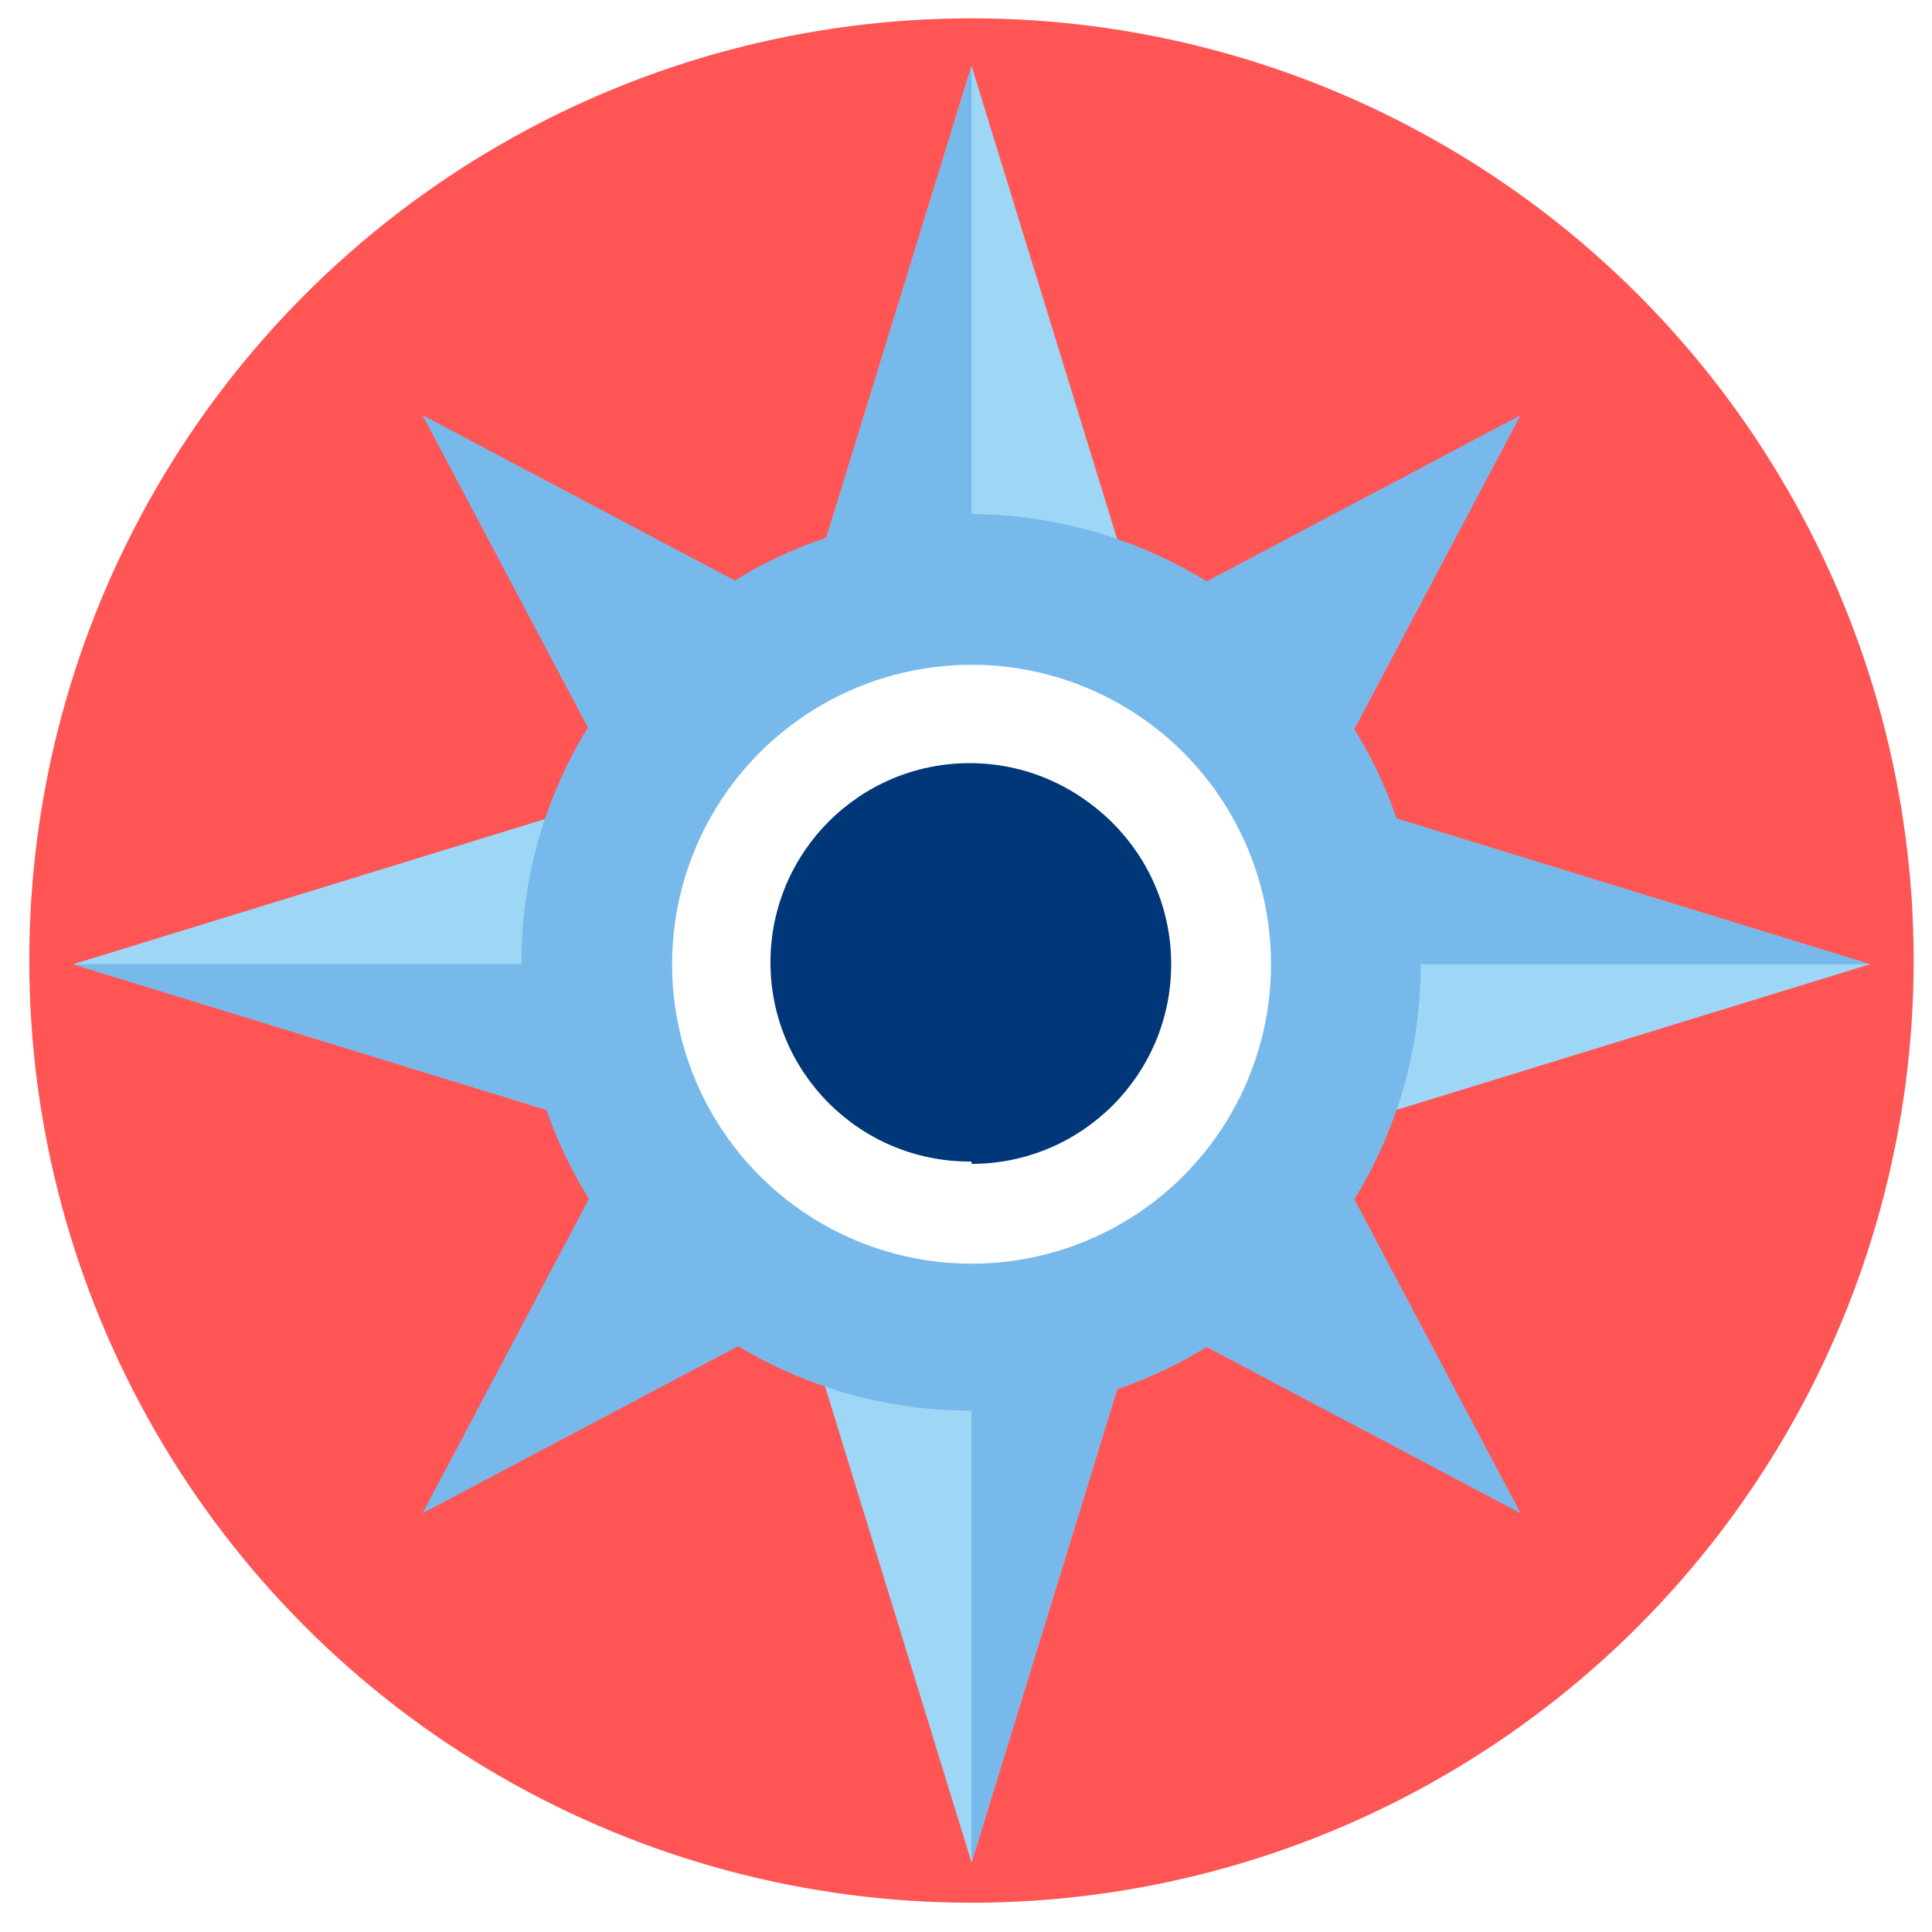 <?xml version="1.0" encoding="UTF-8" standalone="no"?>
<svg
   xmlns:dc="http://purl.org/dc/elements/1.1/"
   xmlns:cc="http://creativecommons.org/ns#"
   xmlns:rdf="http://www.w3.org/1999/02/22-rdf-syntax-ns#"
   xmlns:svg="http://www.w3.org/2000/svg"
   xmlns="http://www.w3.org/2000/svg"
   xmlns:sodipodi="http://sodipodi.sourceforge.net/DTD/sodipodi-0.dtd"
   xmlns:inkscape="http://www.inkscape.org/namespaces/inkscape"
   version="1.1"
   x="0px"
   y="0px"
   viewBox="0 0 48 48"
   enable-background="new 0 0 48 48"
   xml:space="preserve"
   width="528"
   height="528"
   id="svg16"
   sodipodi:docname="org.gnome.Eolie.svg"
   inkscape:version="0.92.1 r"><defs
     id="defs20"><filter
       style="color-interpolation-filters:sRGB;"
       inkscape:label="Lightness-Contrast"
       id="filter7109"><feGaussianBlur
         in="SourceGraphic"
         stdDeviation="10"
         result="blur"
         id="feGaussianBlur7099" /><feDiffuseLighting
         diffuseConstant="1"
         surfaceScale="10"
         lighting-color="rgb(255,255,255)"
         result="diffuse"
         id="feDiffuseLighting7103"><feDistantLight
           elevation="41"
           azimuth="235"
           id="feDistantLight7101" /></feDiffuseLighting><feComposite
         in="diffuse"
         in2="diffuse"
         operator="arithmetic"
         k1="1"
         result="composite1"
         id="feComposite7105" /><feComposite
         in="composite1"
         in2="SourceGraphic"
         k1="1"
         operator="arithmetic"
         k3="1"
         result="fbSourceGraphic"
         id="feComposite7107" /><feColorMatrix
         result="fbSourceGraphicAlpha"
         in="fbSourceGraphic"
         values="0 0 0 -1 0 0 0 0 -1 0 0 0 0 -1 0 0 0 0 1 0"
         id="feColorMatrix7159" /><feColorMatrix
         id="feColorMatrix7161"
         values="1 0 0 -0.181 -0 0 1 0 -0.181 -0 0 0 1 -0.181 -0 0 0 0 1 0"
         in="fbSourceGraphic" /></filter></defs><sodipodi:namedview
     pagecolor="#ffffff"
     bordercolor="#666666"
     borderopacity="1"
     objecttolerance="10"
     gridtolerance="10"
     guidetolerance="10"
     inkscape:pageopacity="0"
     inkscape:pageshadow="2"
     inkscape:window-width="1920"
     inkscape:window-height="1016"
     id="namedview18"
     showgrid="false"
     inkscape:zoom="0.63211061"
     inkscape:cx="261.67421"
     inkscape:cy="201.56088"
     inkscape:window-x="0"
     inkscape:window-y="27"
     inkscape:window-maximized="1"
     inkscape:current-layer="svg16" /><circle
     cx="24.136"
     cy="23.864"
     id="circle2"
     style="fill:#ff5555;fill-opacity:1;stroke:#ffffff;stroke-width:0.273;stroke-miterlimit:4;stroke-dasharray:none;stroke-opacity:1;filter:url(#filter7109)"
     r="23.545" /><polygon
     id="XMLID_1080_"
     style="fill:#9dd7f5"
     points="180,180 222.353,222.354 360,180 222.353,137.646 "
     transform="matrix(0.124,0,0,0.124,1.818,1.636)" /><g
     id="XMLID_1081_"
     transform="matrix(0.124,0,0,0.124,1.818,1.636)"><polygon
       id="XMLID_84_"
       style="fill:#78b9eb"
       points="180,180 222.353,137.648 360,180 " /></g><polygon
     id="XMLID_1082_"
     style="fill:#9dd7f5"
     points="0,180 137.647,222.352 180,180 137.647,137.648 "
     transform="matrix(0.124,0,0,0.124,1.818,1.636)" /><g
     id="XMLID_1083_"
     transform="matrix(0.124,0,0,0.124,1.818,1.636)"><polygon
       id="XMLID_81_"
       style="fill:#78b9eb"
       points="180,180 137.647,222.354 0,180 " /></g><polygon
     id="XMLID_1084_"
     style="fill:#9dd7f5"
     points="137.647,137.648 180,180 222.353,137.648 180,0 "
     transform="matrix(0.124,0,0,0.124,1.818,1.636)" /><g
     id="XMLID_1085_"
     transform="matrix(0.124,0,0,0.124,1.818,1.636)"><polygon
       id="XMLID_1086_"
       style="fill:#78b9eb"
       points="180,180 137.647,137.648 180,0 " /></g><polygon
     id="XMLID_1087_"
     style="fill:#9dd7f5"
     points="137.647,222.354 180,360 222.353,222.354 180,180 "
     transform="matrix(0.124,0,0,0.124,1.818,1.636)" /><g
     id="XMLID_1088_"
     transform="matrix(0.124,0,0,0.124,1.818,1.636)"><polygon
       id="XMLID_75_"
       style="fill:#78b9eb"
       points="180,180 222.353,222.354 180,360 " /></g><g
     id="XMLID_1089_"
     transform="matrix(0.124,0,0,0.124,1.818,1.636)"
     style="fill:#78b9eb;fill-opacity:1"><polygon
       id="XMLID_1090_"
       style="fill:#78b9eb;fill-opacity:1"
       points="128.236,180 180,180 180,128.236 70,70 " /></g><g
     id="XMLID_1091_"
     transform="matrix(0.124,0,0,0.124,1.818,1.636)"
     style="fill:#78b9eb;fill-opacity:1"><polygon
       id="XMLID_1092_"
       style="fill:#78b9eb;fill-opacity:1"
       points="128.236,180 70,290 180,231.765 180,180 " /></g><g
     id="XMLID_1093_"
     transform="matrix(0.124,0,0,0.124,1.818,1.636)"
     style="fill:#78b9eb;fill-opacity:1"><polygon
       id="XMLID_1094_"
       style="fill:#78b9eb;fill-opacity:1"
       points="180,180 180,231.765 290,290 231.765,180 " /></g><g
     id="XMLID_1095_"
     transform="matrix(0.124,0,0,0.124,1.818,1.636)"
     style="fill:#78b9eb;fill-opacity:1"><polygon
       id="XMLID_1096_"
       style="fill:#78b9eb;fill-opacity:1"
       points="180,180 231.765,180 290,70 180,128.236 " /></g><ellipse
     id="XMLID_1097_"
     style="fill:#78b9eb;fill-opacity:1;stroke-width:0.124"
     cx="24.091"
     cy="23.909"
     rx="11.136"
     ry="11.136" /><g
     id="XMLID_1098_"
     style="fill:#78b9eb;fill-opacity:1"
     transform="matrix(0.124,0,0,0.124,1.818,1.636)"><path
       inkscape:connector-curvature="0"
       id="XMLID_1099_"
       style="fill:#78b9eb;fill-opacity:1"
       d="m 180,270 c 49.706,0 90,-40.295 90,-90 0,-49.705 -40.294,-90 -90,-90" /></g><g
     id="XMLID_1100_"
     transform="matrix(0.124,0,0,0.124,1.818,1.636)"
     style="fill:#ffffff;fill-opacity:1"><circle
       id="XMLID_1101_"
       style="fill:#ffffff;fill-opacity:1"
       cx="180"
       cy="180"
       r="60" /></g><ellipse
     id="XMLID_1102_"
     style="fill:#003778;fill-opacity:1;stroke-width:0.124"
     cx="24.091"
     cy="23.909"
     rx="4.949"
     ry="4.949" /><g
     id="XMLID_1103_"
     transform="matrix(0.124,0,0,0.124,1.818,1.636)"><path
       inkscape:connector-curvature="0"
       id="XMLID_1104_"
       style="fill:#003778"
       d="m 180,220 c 22.091,0 40,-17.908 40,-40 0,-22.091 -17.909,-40 -40,-40" /></g></svg>